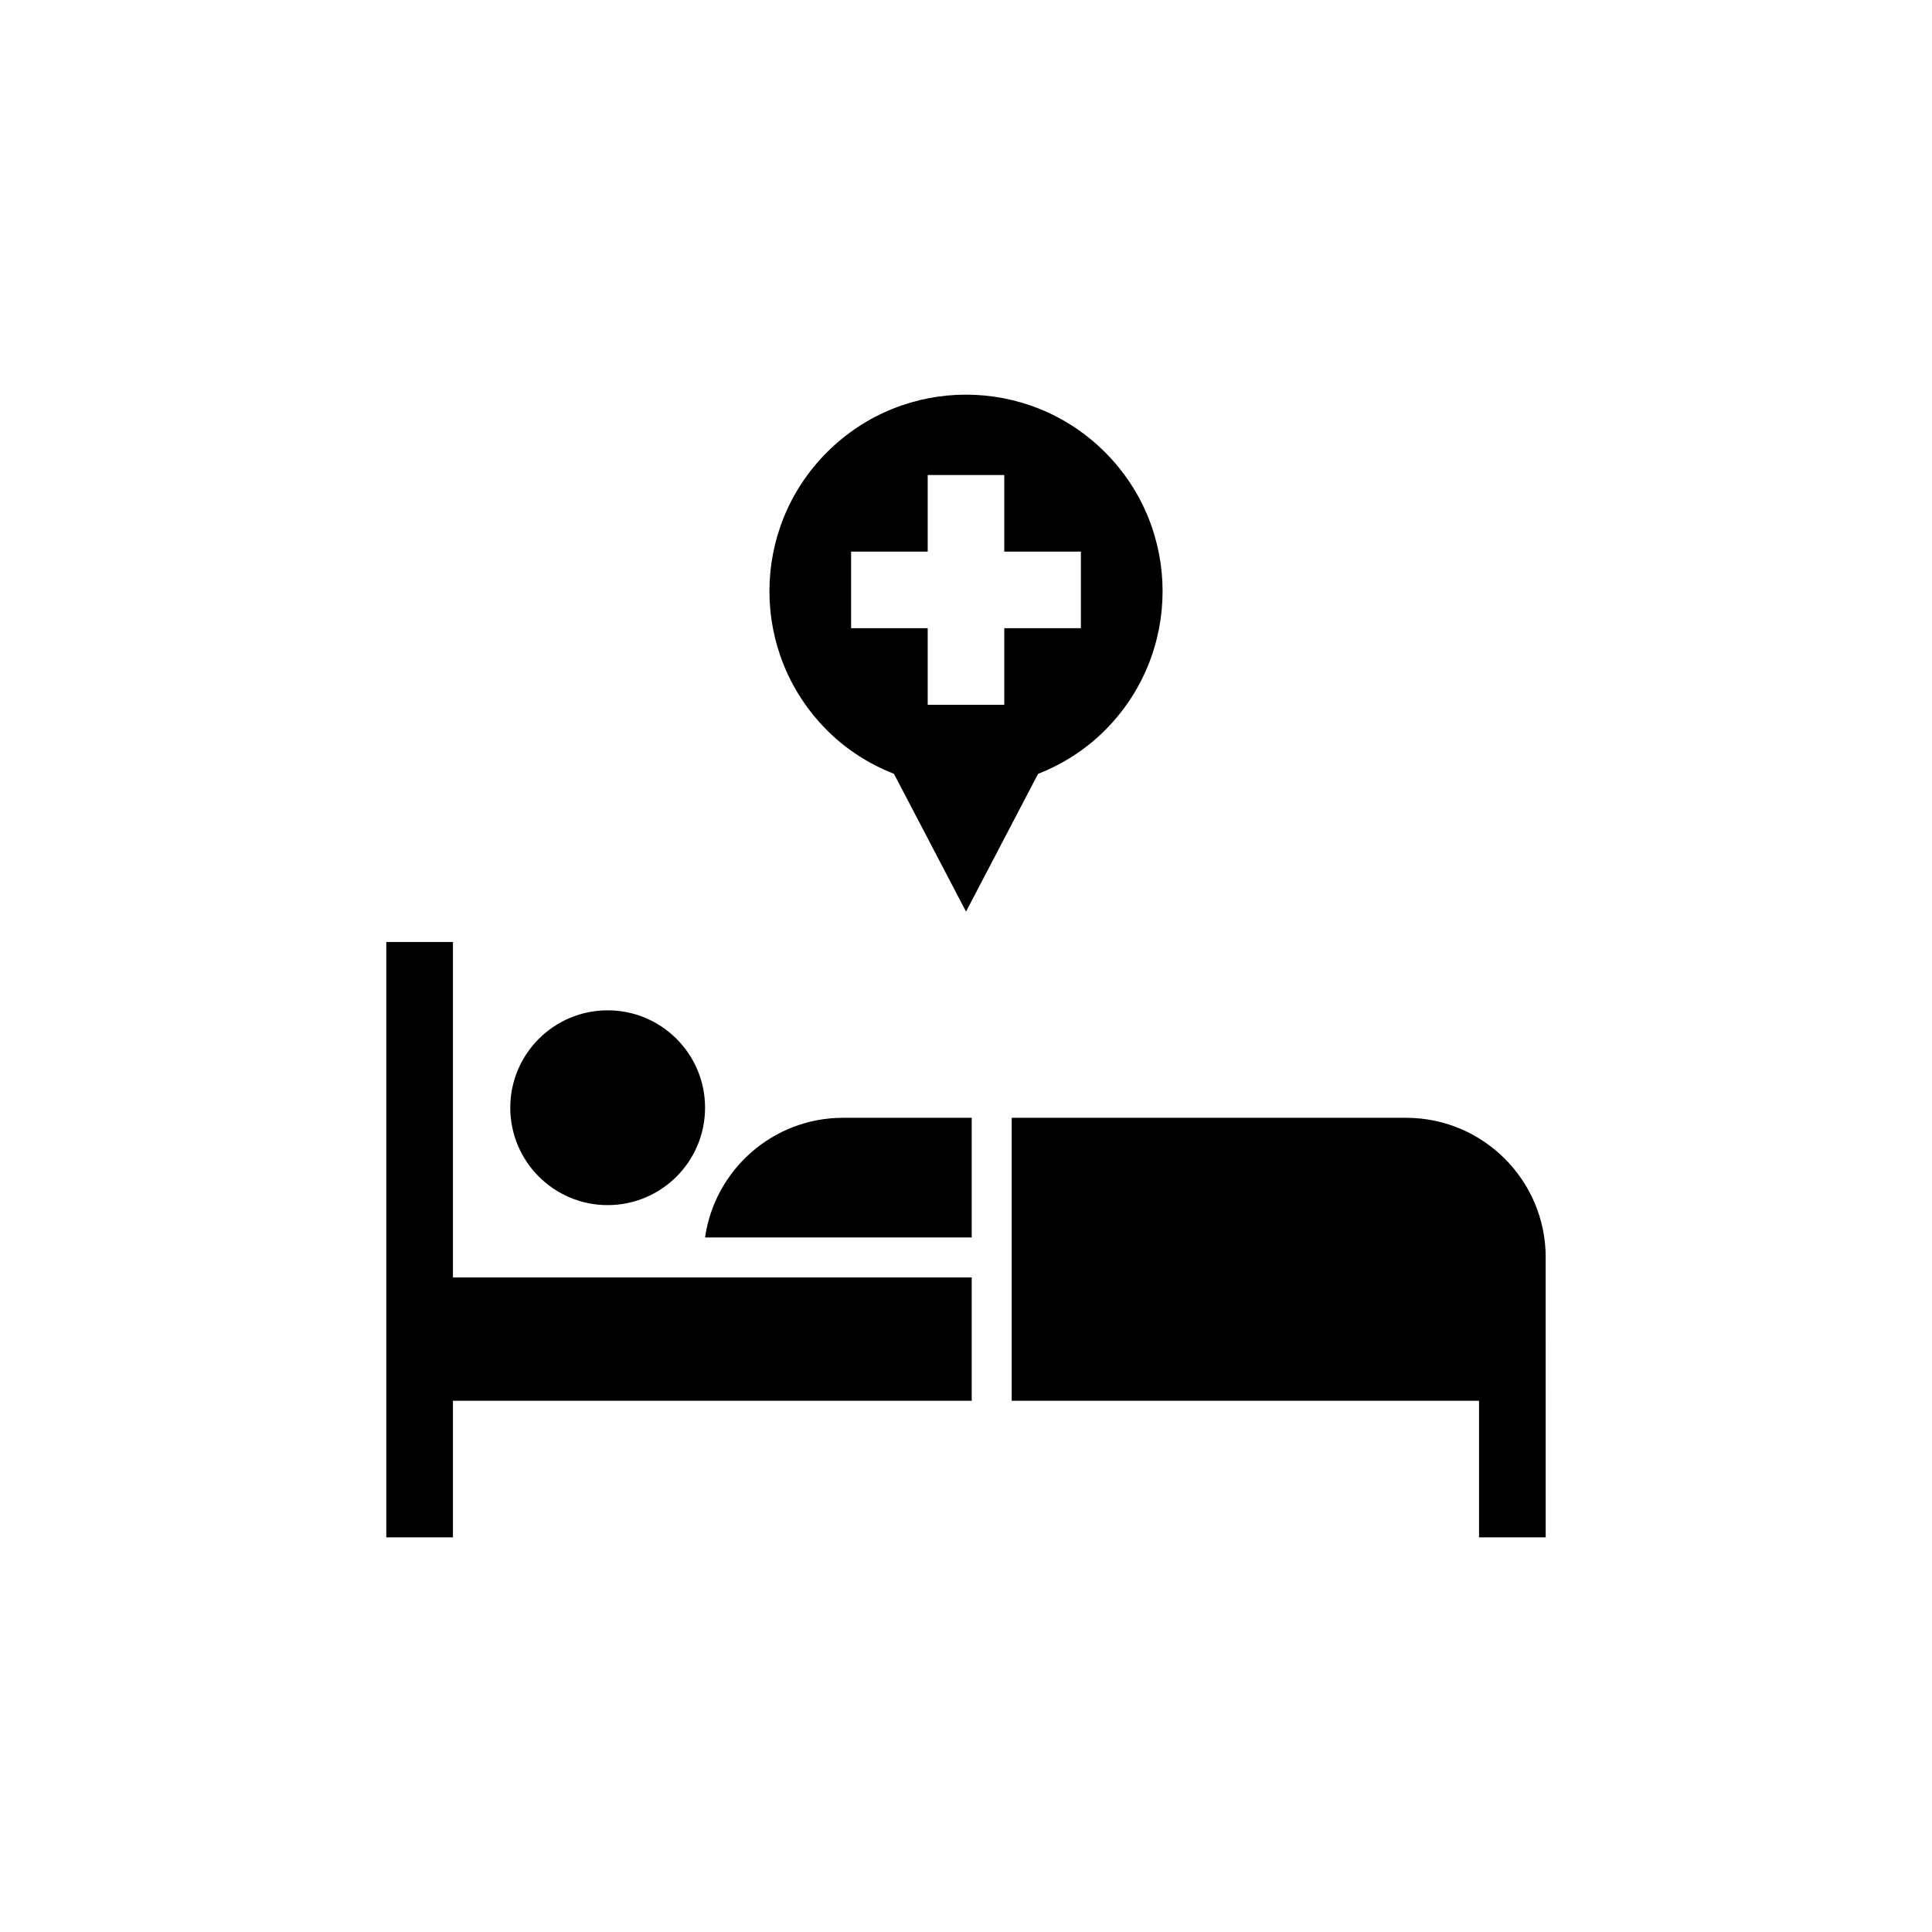 <svg xmlns="http://www.w3.org/2000/svg" xmlns:xlink="http://www.w3.org/1999/xlink" width="100" height="100" viewBox="0 0 100 100"><g><g transform="translate(50 50) scale(0.69 0.69) rotate(0) translate(-50 -50)" style="fill:#000000"><svg fill="#000000" xmlns="http://www.w3.org/2000/svg" xmlns:xlink="http://www.w3.org/1999/xlink" version="1.1" x="0px" y="0px" viewBox="0 0 100 100" enable-background="new 0 0 100 100" xml:space="preserve"><path d="M23.118,67.937c4.036,0,7.308-3.272,7.308-7.308s-3.271-7.304-7.308-7.304c-4.031,0-7.304,3.269-7.304,7.304  S19.087,67.937,23.118,67.937z M93.486,71.864c0-5.785-4.693-10.477-10.478-10.477h-29.58v21.229h35.058v10.243h5l-0.003-20.995  H93.486z M30.426,70.364h20.003v-8.977h-9.646C35.504,61.388,31.154,65.293,30.426,70.364z M11.514,48.199h-5v44.66h5V82.616h38.915  v-9.252H11.514V48.199z M44.595,35.584l5.408,10.335l5.404-10.335c1.828-0.717,3.545-1.792,5.021-3.269  c5.758-5.76,5.758-15.097,0-20.855c-5.759-5.759-15.095-5.759-20.855,0c-5.758,5.759-5.758,15.096,0,20.855  C41.05,33.792,42.767,34.867,44.595,35.584z M41.381,18.915h5.746v-5.746h5.744v5.746h5.748v5.742h-5.748v5.75h-5.744v-5.75h-5.746  V18.915z"></path></svg></g></g></svg>